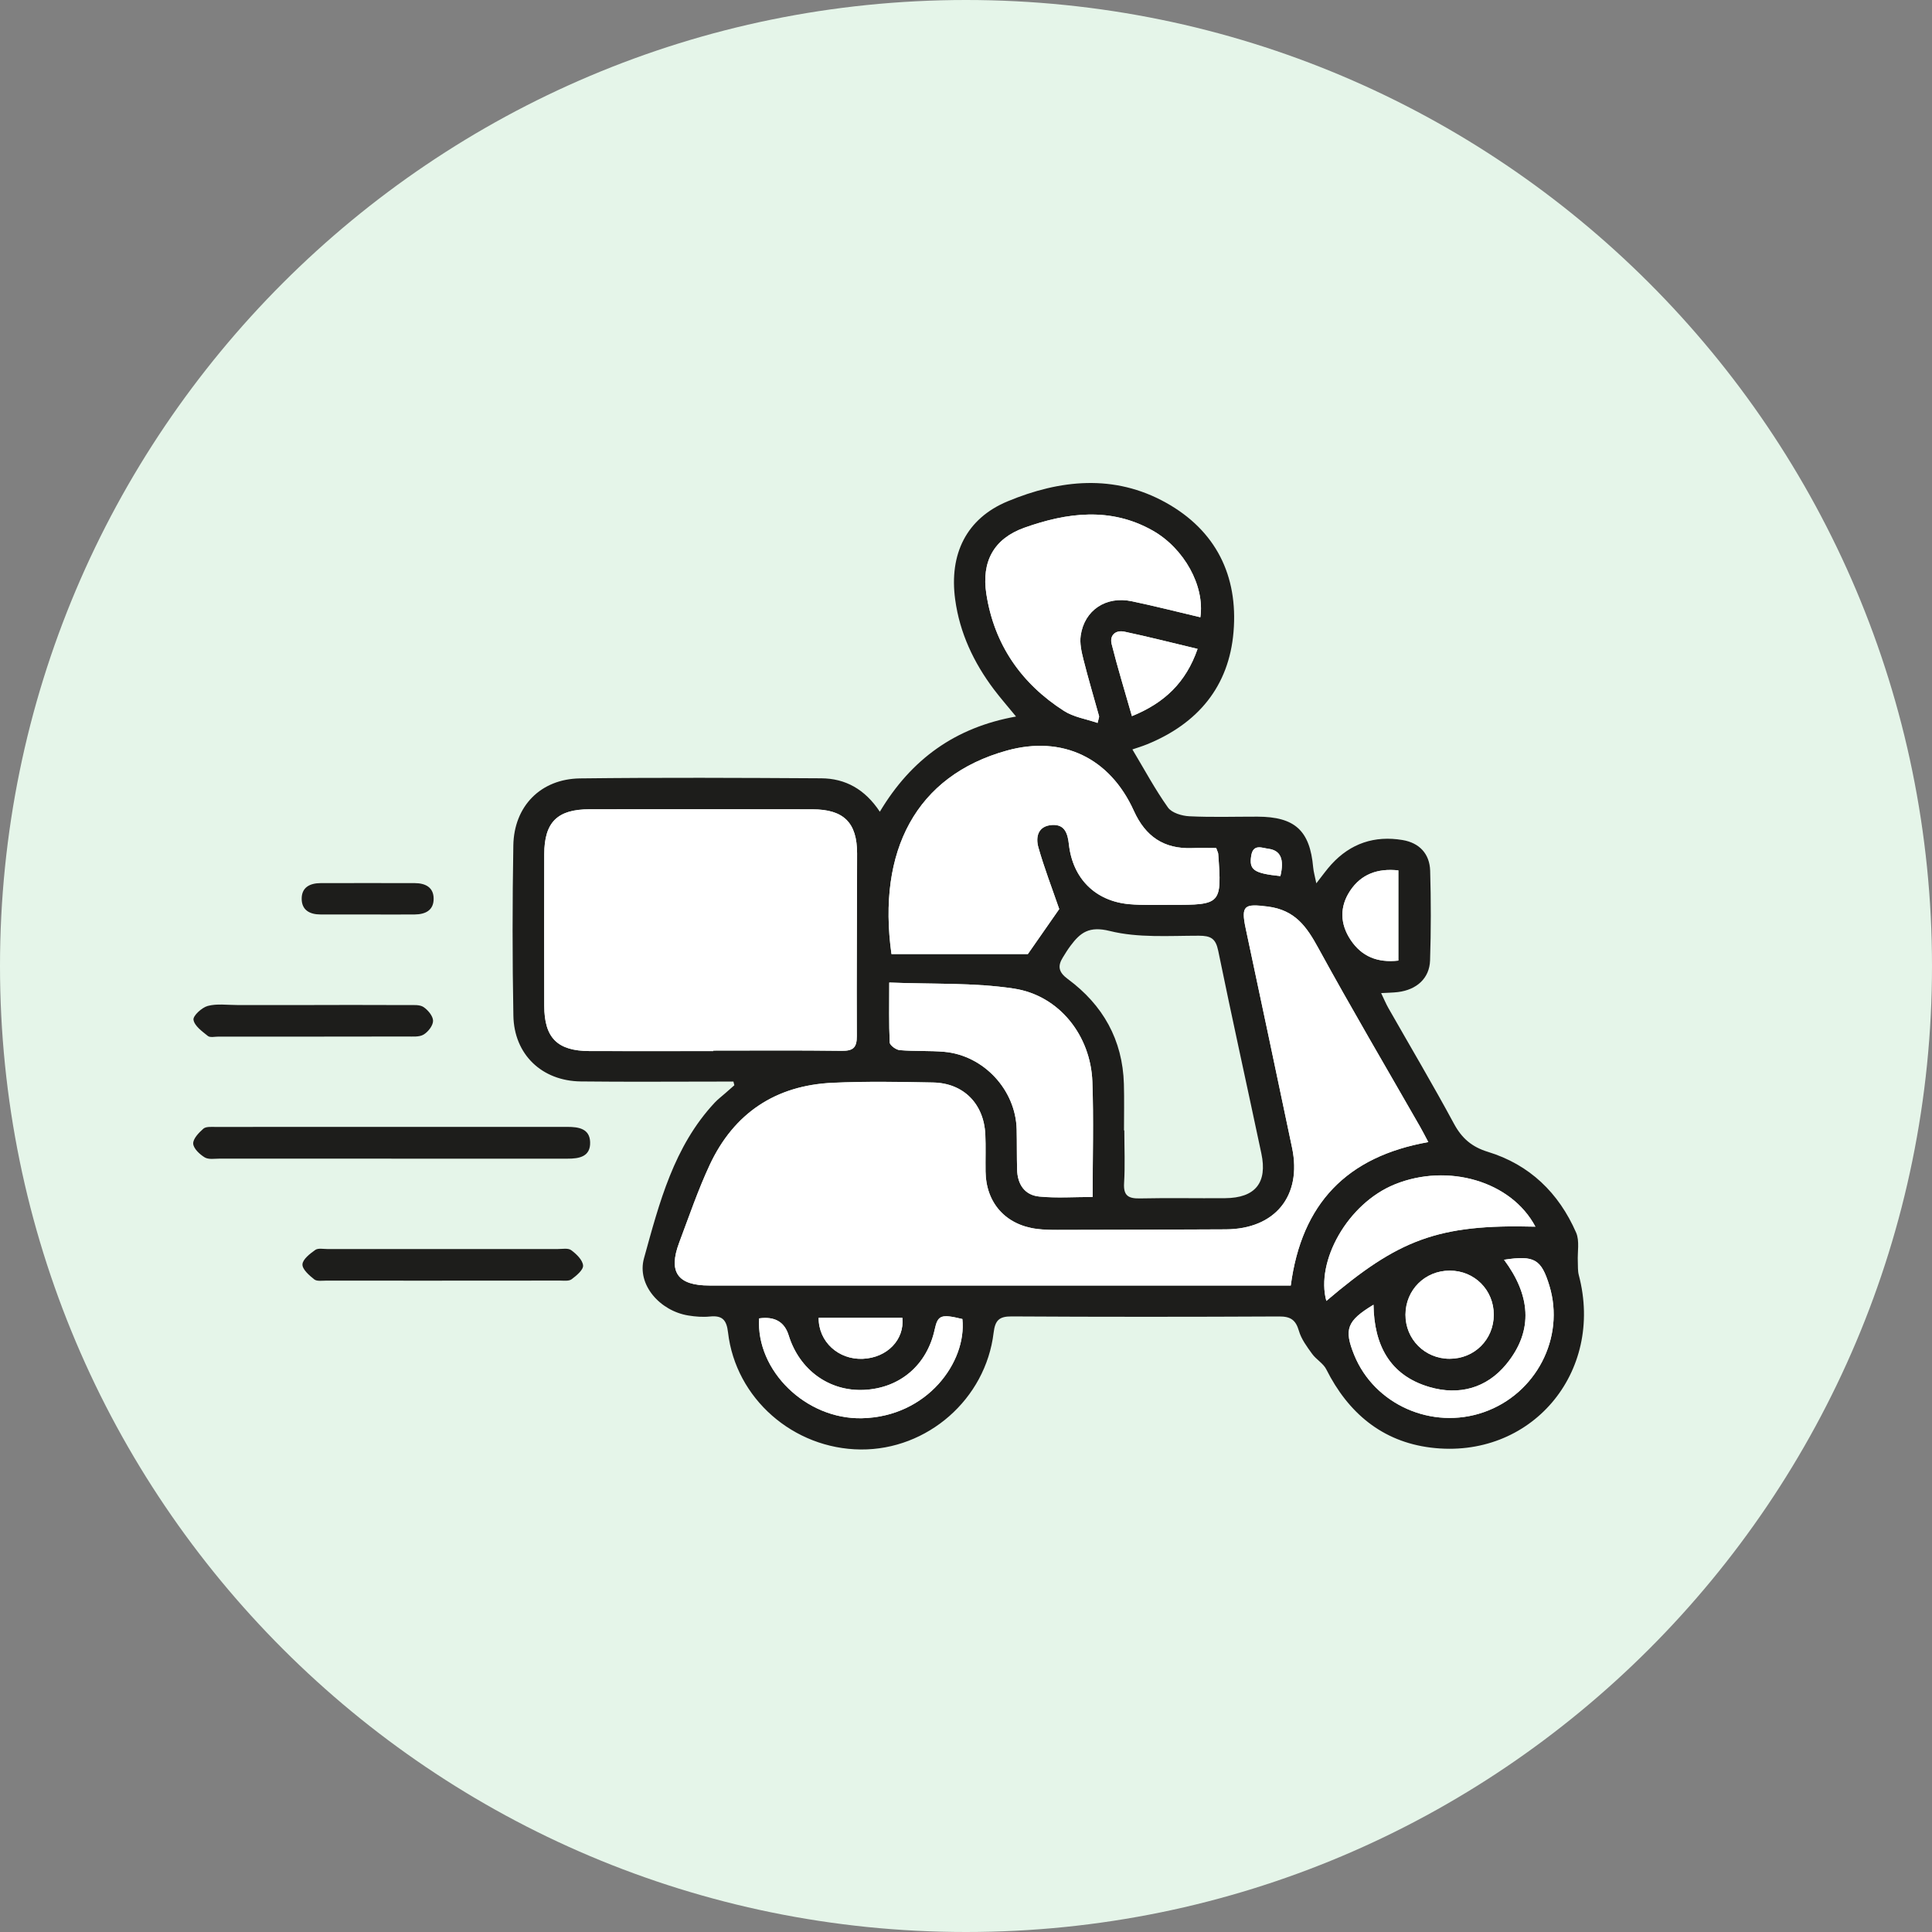 <svg width="40" height="40" viewBox="0 0 40 40" fill="none" xmlns="http://www.w3.org/2000/svg">
<rect x="0" y="0" width="40" height="40" fill="#808080" stroke="none"/>
<g clip-path="url(#clip0_1086_12353)">
<path d="M20 40C31.046 40 40 31.046 40 20C40 8.954 31.046 0 20 0C8.954 0 0 8.954 0 20C0 31.046 8.954 40 20 40Z" fill="#E5F5E9"/>
<path d="M15.183 22.393C15.082 22.393 14.979 22.393 14.877 22.393C13.927 22.393 12.976 22.401 12.026 22.39C11.22 22.381 10.643 21.833 10.629 21.027C10.607 19.852 10.608 18.678 10.628 17.503C10.642 16.691 11.194 16.127 12.008 16.116C13.673 16.096 15.339 16.104 17.004 16.114C17.502 16.117 17.907 16.339 18.216 16.806C18.866 15.718 19.779 15.059 21.036 14.835C20.865 14.626 20.715 14.455 20.578 14.274C20.16 13.719 19.87 13.105 19.776 12.413C19.648 11.473 20.007 10.734 20.863 10.379C21.944 9.93 23.067 9.81 24.139 10.407C25.173 10.982 25.636 11.919 25.539 13.081C25.445 14.214 24.799 14.982 23.749 15.41C23.643 15.453 23.533 15.486 23.445 15.516C23.693 15.93 23.913 16.341 24.181 16.718C24.26 16.83 24.471 16.893 24.625 16.9C25.093 16.923 25.564 16.907 26.034 16.908C26.81 16.91 27.12 17.195 27.188 17.959C27.196 18.048 27.222 18.135 27.253 18.288C27.384 18.121 27.467 18.003 27.564 17.897C27.962 17.46 28.462 17.295 29.038 17.392C29.387 17.45 29.599 17.677 29.61 18.027C29.628 18.646 29.628 19.266 29.608 19.884C29.596 20.255 29.331 20.492 28.942 20.54C28.84 20.552 28.737 20.553 28.595 20.561C28.654 20.683 28.693 20.779 28.744 20.869C29.198 21.666 29.666 22.456 30.102 23.264C30.265 23.567 30.472 23.745 30.803 23.847C31.67 24.112 32.273 24.698 32.632 25.52C32.707 25.694 32.657 25.921 32.667 26.123C32.671 26.215 32.664 26.311 32.687 26.398C33.222 28.421 31.692 30.227 29.621 29.971C28.617 29.846 27.913 29.254 27.46 28.352C27.398 28.227 27.25 28.147 27.166 28.03C27.058 27.881 26.941 27.724 26.892 27.552C26.826 27.327 26.719 27.255 26.486 27.256C24.639 27.265 22.792 27.266 20.945 27.255C20.683 27.253 20.603 27.339 20.572 27.591C20.407 28.969 19.201 30.02 17.822 30.01C16.427 29.999 15.231 28.955 15.073 27.586C15.043 27.326 14.954 27.231 14.697 27.257C14.551 27.272 14.397 27.26 14.251 27.236C13.668 27.142 13.181 26.603 13.333 26.052C13.65 24.906 13.949 23.735 14.8 22.826C14.866 22.756 14.944 22.698 15.016 22.634C15.079 22.579 15.142 22.524 15.204 22.469C15.197 22.443 15.191 22.416 15.184 22.39L15.183 22.393ZM29.572 23.646C29.503 23.517 29.456 23.423 29.404 23.332C28.7 22.1 27.978 20.877 27.297 19.632C27.053 19.186 26.815 18.84 26.246 18.768C25.77 18.708 25.687 18.735 25.791 19.223C26.112 20.736 26.435 22.25 26.751 23.765C26.959 24.761 26.399 25.446 25.378 25.452C24.215 25.458 23.051 25.461 21.888 25.463C21.75 25.463 21.61 25.46 21.473 25.443C20.824 25.363 20.413 24.906 20.405 24.256C20.401 24 20.412 23.743 20.4 23.487C20.37 22.853 19.95 22.424 19.319 22.411C18.626 22.397 17.931 22.385 17.238 22.417C16.058 22.471 15.194 23.046 14.694 24.117C14.451 24.638 14.265 25.186 14.062 25.726C13.832 26.337 14.029 26.614 14.687 26.614C18.584 26.614 22.48 26.614 26.377 26.614C26.489 26.614 26.602 26.614 26.724 26.614C26.948 24.919 27.883 23.943 29.572 23.645L29.572 23.646ZM14.768 21.761C14.768 21.758 14.768 21.754 14.768 21.751C15.654 21.751 16.54 21.744 17.426 21.756C17.66 21.758 17.741 21.694 17.739 21.45C17.732 20.19 17.746 18.93 17.745 17.67C17.745 17.03 17.467 16.757 16.821 16.756C15.283 16.753 13.746 16.753 12.207 16.755C11.539 16.755 11.27 17.021 11.268 17.685C11.264 18.731 11.265 19.778 11.268 20.825C11.27 21.489 11.54 21.758 12.205 21.761C13.059 21.764 13.913 21.761 14.768 21.761ZM25.181 17.558C25.014 17.558 24.845 17.553 24.677 17.559C24.098 17.579 23.716 17.319 23.475 16.788C22.98 15.694 22 15.22 20.846 15.539C18.962 16.061 18.159 17.619 18.457 19.753H21.28C21.504 19.431 21.74 19.093 21.93 18.821C21.777 18.378 21.618 17.967 21.499 17.546C21.436 17.324 21.492 17.098 21.784 17.08C22.052 17.064 22.106 17.267 22.131 17.486C22.21 18.189 22.677 18.657 23.38 18.72C23.666 18.745 23.956 18.733 24.244 18.734C25.287 18.735 25.298 18.723 25.221 17.676C25.22 17.656 25.208 17.637 25.18 17.558H25.181ZM23.271 23.404C23.271 23.404 23.276 23.404 23.278 23.404C23.278 23.767 23.295 24.131 23.273 24.492C23.256 24.758 23.363 24.817 23.605 24.812C24.191 24.799 24.778 24.812 25.365 24.807C25.989 24.802 26.244 24.488 26.115 23.881C25.819 22.482 25.509 21.086 25.222 19.685C25.17 19.431 25.07 19.373 24.82 19.373C24.203 19.373 23.564 19.421 22.977 19.275C22.55 19.169 22.369 19.306 22.164 19.581C22.107 19.657 22.056 19.739 22.006 19.821C21.892 20.003 21.917 20.129 22.107 20.269C22.834 20.806 23.243 21.527 23.269 22.443C23.278 22.763 23.271 23.083 23.271 23.403V23.404ZM22.724 14.967C22.747 14.867 22.76 14.845 22.755 14.827C22.647 14.437 22.53 14.049 22.432 13.657C22.391 13.494 22.351 13.317 22.375 13.156C22.452 12.632 22.898 12.336 23.43 12.447C23.905 12.546 24.376 12.667 24.852 12.779C24.947 12.133 24.517 11.354 23.866 10.985C22.994 10.492 22.089 10.612 21.207 10.926C20.576 11.152 20.318 11.625 20.421 12.295C20.583 13.341 21.142 14.15 22.029 14.719C22.229 14.847 22.486 14.885 22.724 14.967ZM22.621 24.782C22.621 23.966 22.644 23.178 22.616 22.393C22.581 21.443 21.933 20.612 20.995 20.468C20.162 20.34 19.302 20.379 18.411 20.343C18.411 20.802 18.402 21.194 18.421 21.584C18.424 21.642 18.552 21.736 18.628 21.742C18.934 21.768 19.246 21.75 19.553 21.777C20.369 21.852 21.03 22.568 21.049 23.383C21.055 23.66 21.05 23.938 21.058 24.215C21.066 24.52 21.213 24.745 21.52 24.774C21.876 24.808 22.238 24.782 22.621 24.782ZM31.788 25.396C31.287 24.449 29.972 24.077 28.879 24.52C27.894 24.919 27.236 26.121 27.46 26.933C28.949 25.668 29.76 25.34 31.788 25.396H31.788ZM31.14 26.082C31.672 26.796 31.77 27.533 31.187 28.244C30.777 28.744 30.206 28.896 29.596 28.717C28.771 28.477 28.448 27.844 28.437 27.013C27.886 27.346 27.822 27.521 28.037 28.053C28.456 29.082 29.648 29.61 30.716 29.239C31.801 28.863 32.407 27.697 32.078 26.618C31.911 26.07 31.769 25.986 31.14 26.082ZM15.716 27.296C15.653 28.38 16.686 29.389 17.845 29.363C19.201 29.333 20.018 28.194 19.925 27.309C19.481 27.202 19.416 27.227 19.351 27.527C19.192 28.262 18.632 28.741 17.889 28.776C17.168 28.811 16.551 28.364 16.328 27.647C16.242 27.367 16.038 27.25 15.716 27.296H15.716ZM30.927 27.221C30.928 26.708 30.527 26.306 30.015 26.307C29.502 26.307 29.101 26.706 29.099 27.218C29.096 27.727 29.501 28.132 30.012 28.132C30.526 28.132 30.926 27.734 30.927 27.221ZM24.795 13.435C24.268 13.309 23.776 13.183 23.28 13.078C23.101 13.04 22.97 13.149 23.016 13.334C23.139 13.826 23.289 14.311 23.436 14.827C24.111 14.553 24.554 14.129 24.795 13.435V13.435ZM28.952 18.02C28.52 17.973 28.182 18.1 27.956 18.438C27.734 18.769 27.741 19.127 27.965 19.461C28.193 19.803 28.519 19.936 28.952 19.887V18.019V18.02ZM16.95 27.283C16.945 27.779 17.361 28.155 17.866 28.132C18.367 28.11 18.73 27.737 18.683 27.283H16.95ZM26.509 18.138C26.592 17.792 26.517 17.604 26.258 17.572C26.132 17.556 25.947 17.466 25.907 17.711C25.857 18.008 25.955 18.08 26.509 18.138Z" fill="#1D1D1B"/>
<path d="M8.103 23.988C6.92 23.988 5.736 23.988 4.553 23.988C4.447 23.988 4.32 24.011 4.239 23.963C4.135 23.9 4.005 23.779 4 23.678C3.995 23.576 4.117 23.451 4.211 23.368C4.264 23.322 4.374 23.332 4.458 23.332C6.889 23.33 9.319 23.331 11.75 23.331C11.979 23.331 12.209 23.367 12.218 23.646C12.228 23.947 11.994 23.99 11.749 23.989C10.534 23.988 9.318 23.989 8.103 23.989L8.103 23.988Z" fill="#1D1D1B"/>
<path d="M9.154 26.515C8.354 26.515 7.554 26.515 6.754 26.514C6.67 26.514 6.56 26.532 6.506 26.488C6.401 26.405 6.257 26.279 6.262 26.177C6.268 26.071 6.418 25.956 6.528 25.878C6.587 25.837 6.693 25.86 6.779 25.86C8.368 25.859 9.957 25.859 11.546 25.86C11.641 25.86 11.762 25.835 11.827 25.884C11.934 25.963 12.062 26.086 12.072 26.2C12.08 26.29 11.935 26.411 11.834 26.486C11.776 26.529 11.67 26.513 11.585 26.513C10.775 26.515 9.964 26.514 9.154 26.514V26.515Z" fill="#1D1D1B"/>
<path d="M6.506 20.807C7.156 20.807 7.808 20.806 8.458 20.809C8.564 20.809 8.691 20.798 8.769 20.85C8.861 20.912 8.966 21.037 8.966 21.135C8.966 21.233 8.864 21.364 8.77 21.42C8.68 21.474 8.543 21.459 8.428 21.46C7.126 21.463 5.824 21.462 4.523 21.462C4.448 21.462 4.351 21.486 4.304 21.449C4.185 21.354 4.026 21.24 4.006 21.114C3.992 21.032 4.178 20.86 4.301 20.827C4.49 20.776 4.703 20.808 4.905 20.808C5.439 20.807 5.972 20.808 6.505 20.808L6.506 20.807Z" fill="#1D1D1B"/>
<path d="M7.595 18.933C7.275 18.933 6.955 18.933 6.635 18.933C6.414 18.933 6.246 18.843 6.246 18.608C6.245 18.369 6.419 18.285 6.637 18.284C7.287 18.283 7.937 18.282 8.588 18.284C8.804 18.285 8.979 18.368 8.978 18.609C8.978 18.851 8.802 18.931 8.586 18.933C8.256 18.936 7.925 18.934 7.595 18.933Z" fill="#1D1D1B"/>
<path d="M29.572 23.646C27.883 23.945 26.948 24.92 26.724 26.616C26.603 26.616 26.49 26.616 26.377 26.616C22.48 26.616 18.584 26.616 14.687 26.616C14.029 26.616 13.832 26.339 14.062 25.727C14.265 25.188 14.451 24.64 14.694 24.119C15.195 23.049 16.058 22.473 17.238 22.419C17.931 22.387 18.626 22.399 19.319 22.413C19.95 22.425 20.371 22.855 20.4 23.489C20.411 23.744 20.401 24.001 20.405 24.258C20.414 24.908 20.823 25.365 21.473 25.445C21.61 25.462 21.75 25.465 21.888 25.465C23.051 25.463 24.215 25.46 25.378 25.453C26.399 25.448 26.959 24.762 26.752 23.766C26.435 22.252 26.112 20.738 25.791 19.224C25.687 18.737 25.771 18.711 26.246 18.77C26.815 18.842 27.053 19.187 27.297 19.634C27.978 20.879 28.699 22.102 29.404 23.334C29.456 23.425 29.503 23.519 29.572 23.648L29.572 23.646Z" fill="white"/>
<path d="M14.768 21.762C13.913 21.762 13.059 21.764 12.205 21.761C11.54 21.759 11.27 21.489 11.268 20.825C11.266 19.779 11.265 18.732 11.268 17.686C11.27 17.022 11.539 16.756 12.208 16.755C13.745 16.753 15.283 16.753 16.821 16.756C17.467 16.757 17.745 17.03 17.745 17.67C17.745 18.93 17.733 20.191 17.74 21.45C17.741 21.694 17.661 21.759 17.426 21.756C16.541 21.744 15.654 21.751 14.768 21.751C14.768 21.755 14.768 21.758 14.768 21.762Z" fill="white"/>
<path d="M25.181 17.558C25.209 17.637 25.22 17.656 25.222 17.676C25.298 18.723 25.287 18.736 24.245 18.734C23.957 18.734 23.667 18.745 23.381 18.72C22.678 18.657 22.211 18.189 22.131 17.486C22.107 17.268 22.053 17.064 21.784 17.081C21.492 17.098 21.437 17.325 21.499 17.546C21.619 17.968 21.777 18.377 21.93 18.821C21.741 19.093 21.505 19.431 21.281 19.753H18.457C18.16 17.619 18.963 16.061 20.847 15.54C22.002 15.22 22.981 15.693 23.476 16.789C23.716 17.32 24.098 17.579 24.677 17.559C24.846 17.553 25.015 17.558 25.181 17.558H25.181Z" fill="white"/>
<path d="M22.724 14.968C22.486 14.886 22.228 14.847 22.029 14.719C21.142 14.151 20.582 13.342 20.421 12.295C20.318 11.626 20.576 11.153 21.207 10.927C22.089 10.612 22.994 10.492 23.866 10.986C24.517 11.354 24.947 12.134 24.852 12.78C24.376 12.668 23.905 12.547 23.429 12.448C22.898 12.336 22.451 12.633 22.375 13.157C22.351 13.318 22.391 13.495 22.432 13.657C22.531 14.05 22.647 14.438 22.755 14.828C22.76 14.845 22.747 14.868 22.724 14.968Z" fill="white"/>
<path d="M22.622 24.782C22.239 24.782 21.877 24.808 21.52 24.773C21.213 24.744 21.066 24.519 21.058 24.215C21.051 23.938 21.055 23.66 21.049 23.383C21.03 22.567 20.37 21.851 19.553 21.777C19.246 21.75 18.935 21.768 18.628 21.742C18.552 21.736 18.424 21.642 18.421 21.584C18.402 21.193 18.411 20.802 18.411 20.342C19.302 20.379 20.161 20.34 20.996 20.468C21.933 20.612 22.581 21.442 22.616 22.392C22.645 23.178 22.622 23.965 22.622 24.782Z" fill="white"/>
<path d="M31.788 25.397C29.761 25.341 28.949 25.669 27.461 26.935C27.237 26.122 27.895 24.92 28.879 24.521C29.972 24.079 31.287 24.451 31.789 25.397H31.788Z" fill="white"/>
<path d="M31.139 26.082C31.769 25.985 31.91 26.07 32.078 26.618C32.407 27.697 31.801 28.863 30.716 29.239C29.647 29.609 28.455 29.081 28.037 28.052C27.822 27.521 27.885 27.346 28.437 27.013C28.448 27.843 28.771 28.476 29.596 28.717C30.206 28.895 30.777 28.743 31.186 28.244C31.77 27.532 31.672 26.796 31.139 26.082Z" fill="white"/>
<path d="M15.717 27.296C16.038 27.25 16.242 27.367 16.329 27.647C16.551 28.364 17.168 28.811 17.89 28.776C18.632 28.741 19.192 28.262 19.352 27.527C19.417 27.227 19.482 27.202 19.925 27.309C20.019 28.194 19.201 29.333 17.846 29.363C16.688 29.389 15.653 28.38 15.717 27.296H15.717Z" fill="white"/>
<path d="M30.927 27.221C30.926 27.734 30.526 28.133 30.012 28.132C29.501 28.132 29.096 27.727 29.099 27.218C29.101 26.706 29.502 26.307 30.015 26.307C30.527 26.306 30.928 26.708 30.927 27.221Z" fill="white"/>
<path d="M24.794 13.435C24.553 14.128 24.111 14.553 23.435 14.826C23.288 14.31 23.138 13.825 23.015 13.334C22.969 13.149 23.1 13.04 23.279 13.078C23.776 13.183 24.267 13.309 24.794 13.434V13.435Z" fill="white"/>
<path d="M28.951 18.02V19.889C28.519 19.937 28.193 19.804 27.965 19.463C27.74 19.128 27.733 18.77 27.955 18.439C28.182 18.101 28.519 17.974 28.951 18.021V18.02Z" fill="white"/>
<path d="M16.949 27.284H18.682C18.729 27.738 18.366 28.11 17.866 28.133C17.361 28.156 16.944 27.78 16.949 27.284Z" fill="white"/>
<path d="M26.509 18.139C25.954 18.081 25.857 18.01 25.906 17.712C25.947 17.467 26.132 17.557 26.257 17.573C26.517 17.606 26.592 17.793 26.509 18.139Z" fill="white"/>
</g>
<defs>
<clipPath id="clip0_1086_12353">
<rect width="40" height="40" fill="white"/>
</clipPath>
</defs>
</svg>
